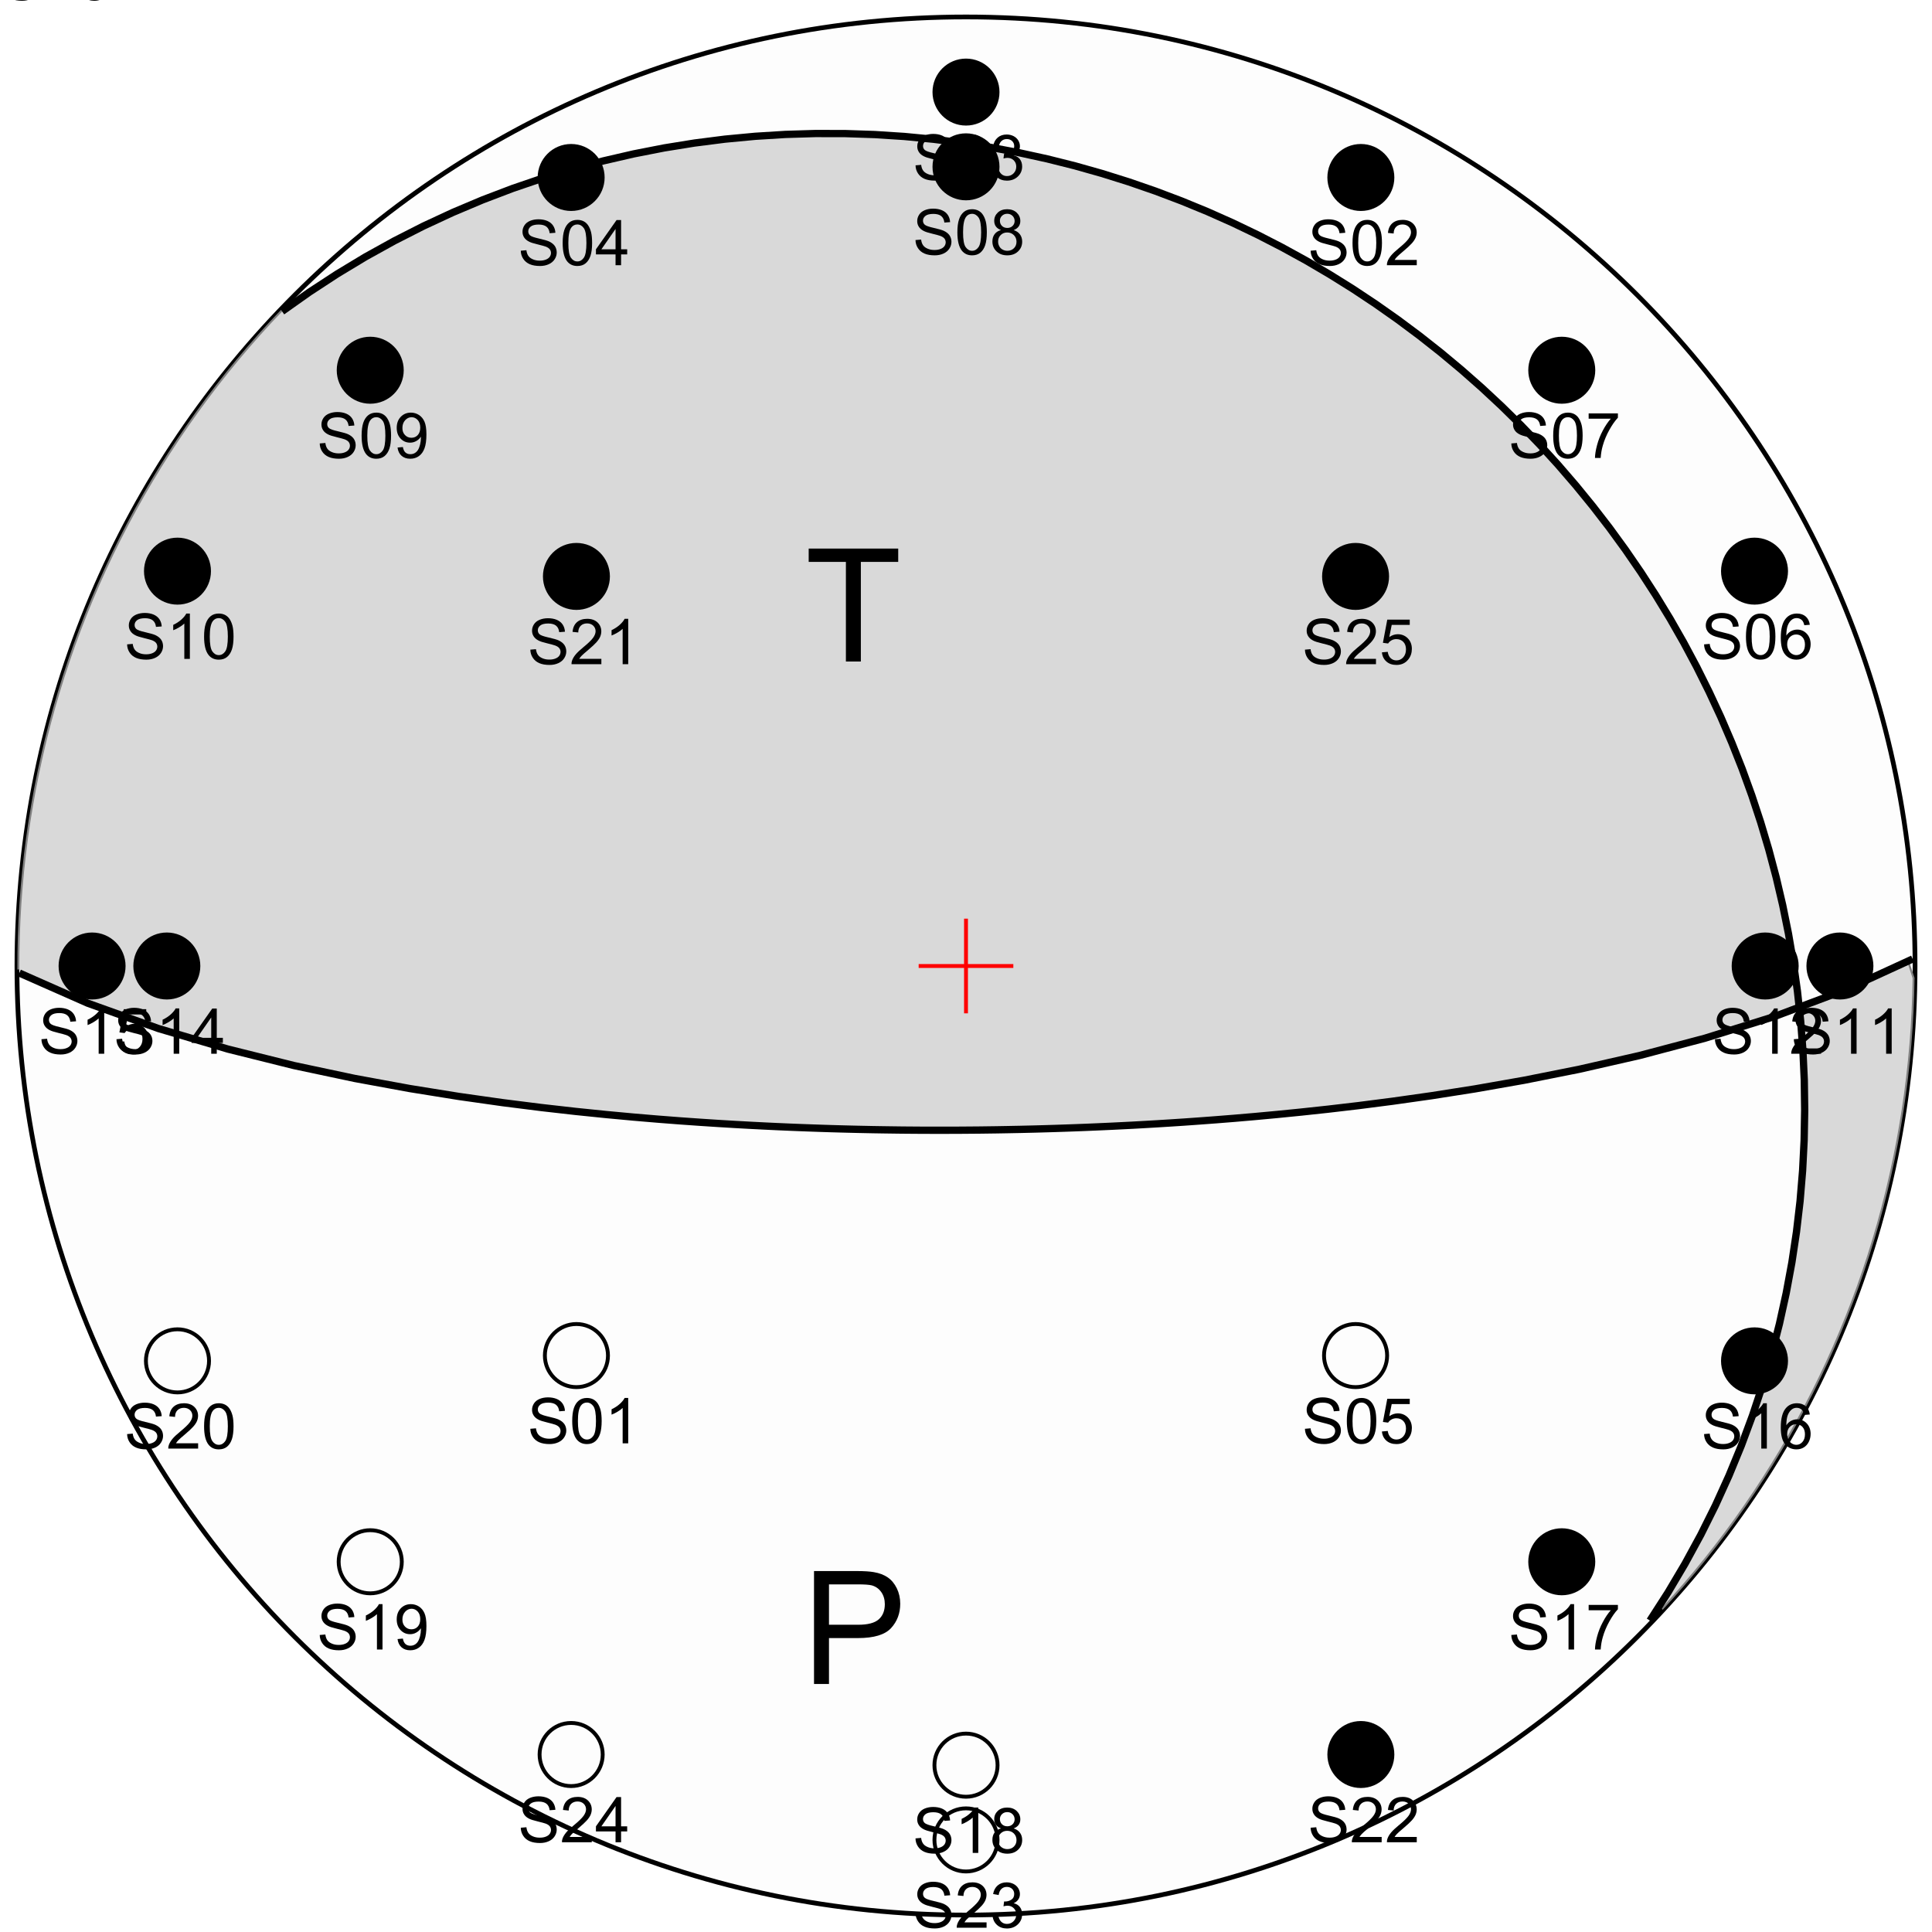 <?xml version="1.0" encoding="UTF-8"?>
<svg xmlns="http://www.w3.org/2000/svg" xmlns:xlink="http://www.w3.org/1999/xlink" width="500pt" height="500pt" viewBox="0 0 500 500" version="1.1">
<defs>
<g>
<symbol overflow="visible" id="glyph0-0">
<path style="stroke:none;" d="M 3.148 0 L 3.148 -29.23 L 14.176 -29.23 C 16.113 -29.227 17.598 -29.133 18.621 -28.949 C 20.059 -28.707 21.262 -28.25 22.23 -27.582 C 23.199 -26.91 23.98 -25.973 24.574 -24.762 C 25.164 -23.551 25.457 -22.223 25.461 -20.777 C 25.457 -18.289 24.668 -16.184 23.086 -14.465 C 21.504 -12.742 18.645 -11.883 14.516 -11.883 L 7.02 -11.883 L 7.02 0 Z M 7.02 -15.332 L 14.574 -15.332 C 17.07 -15.328 18.848 -15.793 19.898 -16.727 C 20.945 -17.656 21.469 -18.965 21.473 -20.656 C 21.469 -21.875 21.16 -22.922 20.543 -23.797 C 19.926 -24.664 19.113 -25.238 18.105 -25.52 C 17.449 -25.691 16.246 -25.781 14.496 -25.781 L 7.02 -25.781 Z M 7.02 -15.332 "/>
</symbol>
<symbol overflow="visible" id="glyph0-1">
<path style="stroke:none;" d="M 10.586 0 L 10.586 -25.781 L 0.957 -25.781 L 0.957 -29.23 L 24.125 -29.23 L 24.125 -25.781 L 14.457 -25.781 L 14.457 0 Z M 10.586 0 "/>
</symbol>
<symbol overflow="visible" id="glyph1-0">
<path style="stroke:none;" d="M 0.734 -3.758 L 2.191 -3.883 C 2.262 -3.297 2.422 -2.816 2.676 -2.445 C 2.926 -2.066 3.316 -1.766 3.852 -1.535 C 4.379 -1.301 4.98 -1.184 5.648 -1.188 C 6.234 -1.184 6.754 -1.27 7.207 -1.449 C 7.66 -1.621 7.996 -1.863 8.219 -2.172 C 8.438 -2.477 8.547 -2.812 8.551 -3.176 C 8.547 -3.539 8.441 -3.855 8.23 -4.133 C 8.016 -4.406 7.664 -4.637 7.18 -4.824 C 6.859 -4.941 6.164 -5.133 5.094 -5.395 C 4.016 -5.648 3.266 -5.891 2.84 -6.125 C 2.277 -6.414 1.859 -6.777 1.59 -7.211 C 1.312 -7.645 1.176 -8.129 1.18 -8.668 C 1.176 -9.254 1.344 -9.809 1.68 -10.324 C 2.012 -10.836 2.5 -11.223 3.148 -11.492 C 3.789 -11.754 4.508 -11.887 5.297 -11.891 C 6.16 -11.887 6.922 -11.75 7.586 -11.473 C 8.246 -11.191 8.754 -10.777 9.113 -10.238 C 9.465 -9.691 9.66 -9.078 9.691 -8.398 L 8.207 -8.285 C 8.125 -9.023 7.855 -9.582 7.395 -9.961 C 6.934 -10.336 6.254 -10.523 5.359 -10.527 C 4.422 -10.523 3.738 -10.352 3.312 -10.012 C 2.883 -9.668 2.672 -9.254 2.672 -8.773 C 2.672 -8.352 2.82 -8.008 3.125 -7.734 C 3.422 -7.461 4.199 -7.184 5.457 -6.902 C 6.711 -6.617 7.574 -6.367 8.047 -6.156 C 8.723 -5.84 9.227 -5.441 9.551 -4.965 C 9.875 -4.48 10.035 -3.926 10.039 -3.301 C 10.035 -2.676 9.859 -2.09 9.504 -1.543 C 9.148 -0.988 8.637 -0.562 7.969 -0.258 C 7.301 0.047 6.551 0.199 5.719 0.199 C 4.66 0.199 3.773 0.047 3.059 -0.262 C 2.34 -0.57 1.777 -1.035 1.375 -1.656 C 0.965 -2.273 0.75 -2.973 0.734 -3.758 Z M 0.734 -3.758 "/>
</symbol>
<symbol overflow="visible" id="glyph1-1">
<path style="stroke:none;" d="M 0.68 -5.766 C 0.68 -7.148 0.82 -8.258 1.105 -9.102 C 1.387 -9.941 1.809 -10.594 2.371 -11.051 C 2.93 -11.508 3.637 -11.734 4.488 -11.738 C 5.113 -11.734 5.664 -11.609 6.141 -11.359 C 6.613 -11.105 7.004 -10.742 7.312 -10.266 C 7.621 -9.789 7.863 -9.207 8.039 -8.527 C 8.211 -7.84 8.297 -6.922 8.301 -5.766 C 8.297 -4.391 8.156 -3.281 7.879 -2.441 C 7.594 -1.598 7.172 -0.945 6.613 -0.488 C 6.051 -0.027 5.344 0.199 4.488 0.199 C 3.363 0.199 2.477 -0.203 1.836 -1.012 C 1.062 -1.984 0.68 -3.57 0.68 -5.766 Z M 2.152 -5.766 C 2.148 -3.844 2.375 -2.566 2.824 -1.934 C 3.273 -1.297 3.828 -0.977 4.488 -0.98 C 5.148 -0.977 5.703 -1.297 6.152 -1.938 C 6.602 -2.574 6.824 -3.852 6.828 -5.766 C 6.824 -7.688 6.602 -8.965 6.152 -9.602 C 5.703 -10.23 5.141 -10.547 4.473 -10.551 C 3.809 -10.547 3.285 -10.27 2.895 -9.715 C 2.398 -9 2.148 -7.684 2.152 -5.766 Z M 2.152 -5.766 "/>
</symbol>
<symbol overflow="visible" id="glyph1-2">
<path style="stroke:none;" d="M 6.086 0 L 4.648 0 L 4.648 -9.148 C 4.301 -8.812 3.848 -8.484 3.289 -8.156 C 2.727 -7.828 2.223 -7.582 1.777 -7.418 L 1.777 -8.805 C 2.578 -9.18 3.281 -9.637 3.883 -10.176 C 4.48 -10.711 4.906 -11.23 5.16 -11.738 L 6.086 -11.738 Z M 6.086 0 "/>
</symbol>
<symbol overflow="visible" id="glyph1-3">
<path style="stroke:none;" d="M 8.223 -1.379 L 8.223 0 L 0.496 0 C 0.48 -0.344 0.535 -0.676 0.66 -0.996 C 0.855 -1.52 1.172 -2.035 1.605 -2.551 C 2.039 -3.059 2.664 -3.652 3.484 -4.324 C 4.754 -5.363 5.613 -6.188 6.059 -6.797 C 6.504 -7.406 6.727 -7.98 6.73 -8.527 C 6.727 -9.09 6.523 -9.57 6.121 -9.965 C 5.711 -10.352 5.18 -10.547 4.531 -10.551 C 3.836 -10.547 3.285 -10.34 2.871 -9.93 C 2.457 -9.512 2.246 -8.938 2.242 -8.207 L 0.766 -8.359 C 0.863 -9.457 1.242 -10.293 1.906 -10.871 C 2.562 -11.445 3.449 -11.734 4.562 -11.738 C 5.684 -11.734 6.57 -11.426 7.227 -10.805 C 7.875 -10.184 8.203 -9.41 8.207 -8.492 C 8.203 -8.023 8.105 -7.566 7.918 -7.113 C 7.723 -6.66 7.406 -6.184 6.965 -5.688 C 6.52 -5.184 5.781 -4.496 4.754 -3.629 C 3.887 -2.902 3.336 -2.414 3.094 -2.156 C 2.848 -1.898 2.645 -1.637 2.488 -1.379 Z M 8.223 -1.379 "/>
</symbol>
<symbol overflow="visible" id="glyph1-4">
<path style="stroke:none;" d="M 0.688 -3.086 L 2.121 -3.277 C 2.285 -2.461 2.562 -1.875 2.961 -1.52 C 3.355 -1.156 3.84 -0.977 4.41 -0.98 C 5.082 -0.977 5.652 -1.211 6.121 -1.68 C 6.586 -2.145 6.82 -2.727 6.82 -3.422 C 6.82 -4.078 6.602 -4.621 6.172 -5.051 C 5.738 -5.48 5.191 -5.695 4.531 -5.695 C 4.258 -5.695 3.922 -5.641 3.516 -5.535 L 3.676 -6.797 C 3.77 -6.781 3.848 -6.773 3.906 -6.777 C 4.516 -6.773 5.066 -6.934 5.559 -7.254 C 6.047 -7.574 6.293 -8.066 6.293 -8.734 C 6.293 -9.258 6.113 -9.691 5.758 -10.039 C 5.398 -10.383 4.938 -10.559 4.379 -10.559 C 3.816 -10.559 3.352 -10.383 2.98 -10.031 C 2.609 -9.68 2.371 -9.152 2.266 -8.453 L 0.828 -8.711 C 1 -9.668 1.398 -10.414 2.023 -10.945 C 2.641 -11.473 3.418 -11.734 4.348 -11.738 C 4.984 -11.734 5.57 -11.598 6.109 -11.328 C 6.645 -11.051 7.055 -10.68 7.34 -10.207 C 7.625 -9.734 7.77 -9.23 7.77 -8.699 C 7.77 -8.195 7.633 -7.734 7.359 -7.32 C 7.086 -6.902 6.684 -6.574 6.156 -6.332 C 6.848 -6.172 7.387 -5.84 7.77 -5.34 C 8.152 -4.832 8.344 -4.203 8.344 -3.453 C 8.344 -2.43 7.969 -1.566 7.227 -0.855 C 6.477 -0.148 5.535 0.203 4.402 0.207 C 3.371 0.203 2.52 -0.098 1.844 -0.707 C 1.164 -1.316 0.777 -2.109 0.688 -3.086 Z M 0.688 -3.086 "/>
</symbol>
<symbol overflow="visible" id="glyph1-5">
<path style="stroke:none;" d="M 5.281 0 L 5.281 -2.801 L 0.207 -2.801 L 0.207 -4.117 L 5.543 -11.691 L 6.715 -11.691 L 6.715 -4.117 L 8.293 -4.117 L 8.293 -2.801 L 6.715 -2.801 L 6.715 0 Z M 5.281 -4.117 L 5.281 -9.387 L 1.617 -4.117 Z M 5.281 -4.117 "/>
</symbol>
<symbol overflow="visible" id="glyph1-6">
<path style="stroke:none;" d="M 0.68 -3.062 L 2.184 -3.191 C 2.293 -2.453 2.551 -1.902 2.961 -1.535 C 3.367 -1.164 3.859 -0.977 4.434 -0.98 C 5.125 -0.977 5.711 -1.238 6.188 -1.762 C 6.664 -2.281 6.902 -2.973 6.906 -3.836 C 6.902 -4.652 6.672 -5.297 6.215 -5.773 C 5.754 -6.242 5.152 -6.48 4.41 -6.484 C 3.945 -6.48 3.527 -6.375 3.156 -6.168 C 2.785 -5.957 2.492 -5.684 2.281 -5.352 L 0.934 -5.527 L 2.066 -11.531 L 7.879 -11.531 L 7.879 -10.16 L 3.215 -10.16 L 2.586 -7.02 C 3.281 -7.504 4.02 -7.746 4.793 -7.75 C 5.812 -7.746 6.672 -7.391 7.375 -6.688 C 8.074 -5.977 8.426 -5.07 8.43 -3.965 C 8.426 -2.902 8.117 -1.988 7.504 -1.219 C 6.75 -0.273 5.727 0.199 4.434 0.199 C 3.367 0.199 2.5 -0.098 1.828 -0.691 C 1.156 -1.285 0.773 -2.074 0.68 -3.062 Z M 0.68 -3.062 "/>
</symbol>
<symbol overflow="visible" id="glyph1-7">
<path style="stroke:none;" d="M 8.125 -8.828 L 6.699 -8.719 C 6.566 -9.281 6.387 -9.688 6.156 -9.945 C 5.766 -10.352 5.289 -10.559 4.723 -10.559 C 4.262 -10.559 3.859 -10.43 3.516 -10.176 C 3.062 -9.844 2.707 -9.363 2.449 -8.734 C 2.188 -8.098 2.051 -7.195 2.043 -6.031 C 2.383 -6.555 2.805 -6.945 3.309 -7.203 C 3.805 -7.453 4.328 -7.582 4.883 -7.586 C 5.836 -7.582 6.652 -7.23 7.324 -6.527 C 7.996 -5.824 8.332 -4.914 8.336 -3.797 C 8.332 -3.062 8.172 -2.379 7.859 -1.75 C 7.539 -1.117 7.105 -0.633 6.555 -0.301 C 6 0.035 5.371 0.199 4.672 0.199 C 3.473 0.199 2.5 -0.238 1.746 -1.121 C 0.988 -1.996 0.609 -3.449 0.613 -5.473 C 0.609 -7.73 1.027 -9.371 1.867 -10.398 C 2.59 -11.289 3.57 -11.734 4.809 -11.738 C 5.727 -11.734 6.48 -11.477 7.07 -10.965 C 7.656 -10.445 8.008 -9.734 8.125 -8.828 Z M 2.266 -3.789 C 2.262 -3.293 2.367 -2.82 2.578 -2.367 C 2.789 -1.914 3.082 -1.57 3.461 -1.336 C 3.836 -1.098 4.23 -0.977 4.648 -0.98 C 5.25 -0.977 5.773 -1.223 6.211 -1.715 C 6.648 -2.203 6.867 -2.867 6.867 -3.707 C 6.867 -4.516 6.648 -5.152 6.219 -5.617 C 5.785 -6.082 5.246 -6.316 4.594 -6.316 C 3.945 -6.316 3.395 -6.082 2.941 -5.617 C 2.488 -5.152 2.262 -4.543 2.266 -3.789 Z M 2.266 -3.789 "/>
</symbol>
<symbol overflow="visible" id="glyph1-8">
<path style="stroke:none;" d="M 0.773 -10.16 L 0.773 -11.539 L 8.344 -11.539 L 8.344 -10.422 C 7.598 -9.629 6.859 -8.578 6.129 -7.266 C 5.395 -5.953 4.828 -4.602 4.434 -3.215 C 4.145 -2.234 3.961 -1.164 3.883 0 L 2.41 0 C 2.422 -0.918 2.602 -2.027 2.949 -3.332 C 3.293 -4.633 3.789 -5.891 4.438 -7.102 C 5.078 -8.312 5.766 -9.332 6.5 -10.16 Z M 0.773 -10.16 "/>
</symbol>
<symbol overflow="visible" id="glyph1-9">
<path style="stroke:none;" d="M 2.887 -6.34 C 2.289 -6.559 1.848 -6.867 1.562 -7.273 C 1.273 -7.672 1.129 -8.156 1.133 -8.727 C 1.129 -9.57 1.438 -10.285 2.051 -10.867 C 2.66 -11.445 3.473 -11.734 4.488 -11.738 C 5.508 -11.734 6.328 -11.438 6.953 -10.848 C 7.574 -10.254 7.887 -9.535 7.887 -8.684 C 7.887 -8.141 7.742 -7.668 7.461 -7.27 C 7.172 -6.867 6.742 -6.559 6.164 -6.34 C 6.883 -6.105 7.43 -5.727 7.805 -5.207 C 8.18 -4.684 8.367 -4.062 8.367 -3.34 C 8.367 -2.34 8.012 -1.5 7.305 -0.82 C 6.598 -0.141 5.668 0.199 4.516 0.199 C 3.359 0.199 2.43 -0.141 1.723 -0.824 C 1.012 -1.508 0.656 -2.359 0.66 -3.383 C 0.656 -4.141 0.848 -4.777 1.238 -5.293 C 1.621 -5.801 2.172 -6.152 2.887 -6.34 Z M 2.602 -8.773 C 2.602 -8.219 2.777 -7.77 3.133 -7.418 C 3.488 -7.066 3.953 -6.891 4.523 -6.891 C 5.074 -6.891 5.527 -7.062 5.883 -7.41 C 6.234 -7.758 6.41 -8.184 6.414 -8.691 C 6.41 -9.215 6.227 -9.66 5.867 -10.02 C 5.5 -10.379 5.047 -10.559 4.508 -10.559 C 3.953 -10.559 3.5 -10.383 3.141 -10.031 C 2.781 -9.68 2.602 -9.258 2.602 -8.773 Z M 2.137 -3.375 C 2.133 -2.961 2.23 -2.562 2.426 -2.184 C 2.621 -1.797 2.91 -1.5 3.293 -1.293 C 3.676 -1.082 4.086 -0.977 4.531 -0.98 C 5.211 -0.977 5.777 -1.199 6.227 -1.641 C 6.672 -2.082 6.895 -2.641 6.898 -3.324 C 6.895 -4.012 6.664 -4.586 6.207 -5.039 C 5.746 -5.492 5.172 -5.719 4.48 -5.719 C 3.805 -5.719 3.246 -5.492 2.801 -5.047 C 2.355 -4.598 2.133 -4.043 2.137 -3.375 Z M 2.137 -3.375 "/>
</symbol>
<symbol overflow="visible" id="glyph1-10">
<path style="stroke:none;" d="M 0.895 -2.703 L 2.273 -2.832 C 2.391 -2.18 2.613 -1.711 2.941 -1.418 C 3.27 -1.125 3.691 -0.977 4.211 -0.98 C 4.648 -0.977 5.035 -1.078 5.371 -1.281 C 5.703 -1.48 5.977 -1.75 6.188 -2.094 C 6.398 -2.43 6.574 -2.887 6.723 -3.461 C 6.863 -4.035 6.938 -4.621 6.938 -5.215 C 6.938 -5.277 6.934 -5.371 6.93 -5.504 C 6.641 -5.043 6.25 -4.672 5.754 -4.391 C 5.254 -4.102 4.715 -3.961 4.141 -3.965 C 3.168 -3.961 2.348 -4.312 1.684 -5.016 C 1.012 -5.719 0.68 -6.645 0.68 -7.793 C 0.68 -8.977 1.027 -9.93 1.727 -10.652 C 2.422 -11.375 3.297 -11.734 4.355 -11.738 C 5.113 -11.734 5.809 -11.531 6.441 -11.125 C 7.066 -10.715 7.547 -10.133 7.875 -9.375 C 8.203 -8.617 8.367 -7.52 8.367 -6.086 C 8.367 -4.59 8.203 -3.398 7.879 -2.516 C 7.555 -1.625 7.074 -0.953 6.434 -0.492 C 5.793 -0.031 5.039 0.199 4.18 0.199 C 3.262 0.199 2.516 -0.055 1.938 -0.562 C 1.355 -1.07 1.008 -1.781 0.895 -2.703 Z M 6.77 -7.863 C 6.766 -8.688 6.547 -9.34 6.109 -9.824 C 5.668 -10.305 5.141 -10.547 4.531 -10.551 C 3.891 -10.547 3.336 -10.285 2.863 -9.77 C 2.387 -9.246 2.148 -8.57 2.152 -7.742 C 2.148 -6.996 2.375 -6.395 2.824 -5.93 C 3.273 -5.461 3.828 -5.227 4.488 -5.23 C 5.152 -5.227 5.699 -5.461 6.129 -5.93 C 6.555 -6.395 6.766 -7.039 6.77 -7.863 Z M 6.77 -7.863 "/>
</symbol>
</g>
</defs>
<g id="surface5">
<rect x="0" y="0" width="500" height="500" style="fill:rgb(100%,100%,100%);fill-opacity:1;stroke:none;"/>
<path style="fill:none;stroke-width:2.45;stroke-linecap:butt;stroke-linejoin:miter;stroke:rgb(0%,0%,0%);stroke-opacity:1;stroke-miterlimit:10;" d="M 495 250 C 495 385.309 385.309 495 250 495 C 114.691 495 5 385.309 5 250 C 5 114.691 114.691 5 250 5 C 385.309 5 495 114.691 495 250 "/>
<path style=" stroke:none;fill-rule:nonzero;fill:rgb(99%,99%,99%);fill-opacity:1;" d="M 495 250 C 495 385.309 385.309 495 250 495 C 114.691 495 5 385.309 5 250 C 5 114.691 114.691 5 250 5 C 385.309 5 495 114.691 495 250 "/>
<path style="fill:none;stroke-width:1;stroke-linecap:butt;stroke-linejoin:miter;stroke:rgb(50%,50%,50%);stroke-opacity:1;stroke-miterlimit:10;" d="M 6.469 252.531 L 9.359 253.902 L 12.27 255.23 L 15.199 256.523 L 18.145 257.773 L 21.102 258.988 L 24.07 260.164 L 27.047 261.305 L 30.031 262.41 L 33.016 263.48 L 36.004 264.516 L 38.988 265.52 L 41.973 266.492 L 44.949 267.434 L 47.922 268.344 L 50.887 269.227 L 53.84 270.078 L 56.781 270.902 L 59.711 271.699 L 62.629 272.473 L 65.531 273.219 L 68.418 273.941 L 71.289 274.637 L 74.141 275.312 L 76.977 275.965 L 79.797 276.594 L 82.594 277.203 L 85.371 277.793 L 88.133 278.363 L 90.871 278.914 L 93.59 279.449 L 96.289 279.965 L 98.969 280.461 L 101.625 280.941 L 104.262 281.406 L 106.883 281.859 L 109.48 282.293 L 112.059 282.715 L 114.617 283.121 L 117.152 283.516 L 119.672 283.895 L 122.176 284.262 L 124.656 284.617 L 127.121 284.961 L 129.566 285.293 L 131.996 285.617 L 134.406 285.926 L 136.801 286.227 L 139.184 286.52 L 141.547 286.801 L 143.895 287.07 L 146.227 287.336 L 148.547 287.59 L 150.852 287.836 L 153.145 288.07 L 155.426 288.301 L 157.691 288.523 L 159.949 288.734 L 162.195 288.941 L 164.43 289.141 L 166.652 289.332 L 168.867 289.52 L 171.074 289.699 L 173.273 289.871 L 175.461 290.035 L 177.645 290.195 L 179.82 290.348 L 181.988 290.496 L 184.152 290.637 L 186.312 290.773 L 188.465 290.906 L 190.617 291.031 L 192.762 291.148 L 194.906 291.262 L 197.047 291.371 L 199.188 291.477 L 201.328 291.574 L 203.465 291.668 L 205.602 291.758 L 207.738 291.84 L 209.879 291.918 L 212.02 291.992 L 214.16 292.062 L 216.309 292.125 L 218.457 292.184 L 220.609 292.238 L 222.766 292.285 L 224.93 292.332 L 227.094 292.371 L 229.27 292.406 L 231.449 292.434 L 233.637 292.461 L 235.832 292.48 L 238.039 292.492 L 240.254 292.504 L 242.477 292.508 L 244.711 292.508 L 246.953 292.5 L 249.211 292.488 L 251.477 292.473 L 253.758 292.449 L 256.055 292.422 L 258.363 292.387 L 260.688 292.348 L 263.023 292.305 L 265.379 292.25 L 267.75 292.191 L 270.141 292.129 L 272.547 292.059 L 274.973 291.98 L 277.414 291.895 L 279.879 291.801 L 282.363 291.703 L 284.867 291.594 L 287.395 291.48 L 289.941 291.359 L 292.516 291.227 L 295.109 291.086 L 297.727 290.938 L 300.371 290.781 L 303.039 290.613 L 305.734 290.438 L 308.457 290.25 L 311.203 290.055 L 313.977 289.848 L 316.777 289.629 L 319.609 289.398 L 322.465 289.156 L 325.352 288.902 L 328.27 288.637 L 331.215 288.359 L 334.188 288.066 L 337.191 287.758 L 340.227 287.438 L 343.289 287.102 L 346.383 286.75 L 349.504 286.383 L 352.656 285.996 L 355.836 285.598 L 359.047 285.18 L 362.285 284.742 L 365.551 284.285 L 368.844 283.812 L 372.164 283.32 L 375.508 282.805 L 378.875 282.27 L 382.266 281.715 L 385.68 281.137 L 389.113 280.539 L 392.57 279.914 L 396.039 279.27 L 399.527 278.598 L 403.027 277.902 L 406.539 277.184 L 410.062 276.438 L 413.594 275.664 L 417.129 274.867 L 420.668 274.043 L 424.207 273.191 L 427.742 272.316 L 431.273 271.41 L 434.797 270.477 L 438.309 269.512 L 441.809 268.523 L 445.289 267.508 L 448.754 266.461 L 452.191 265.387 L 455.605 264.281 L 458.992 263.152 L 462.348 261.992 L 465.668 260.805 L 465.043 255.484 L 464.301 250.191 L 463.449 244.93 L 462.488 239.703 L 461.418 234.516 L 460.242 229.375 L 458.965 224.285 L 457.59 219.25 L 456.117 214.273 L 454.551 209.355 L 452.895 204.508 L 451.156 199.727 L 449.332 195.016 L 447.434 190.383 L 445.457 185.824 L 443.41 181.344 L 441.297 176.949 L 439.125 172.633 L 436.891 168.402 L 434.602 164.258 L 432.258 160.199 L 429.871 156.227 L 427.438 152.34 L 424.961 148.543 L 422.449 144.828 L 419.902 141.203 L 417.324 137.664 L 414.719 134.211 L 412.086 130.844 L 409.43 127.562 L 406.754 124.359 L 404.062 121.242 L 401.352 118.207 L 398.629 115.25 L 395.895 112.371 L 393.152 109.57 L 390.398 106.844 L 387.641 104.191 L 384.879 101.617 L 382.113 99.109 L 379.344 96.672 L 376.574 94.305 L 373.805 92.004 L 371.035 89.766 L 368.27 87.594 L 365.504 85.484 L 362.746 83.438 L 359.988 81.445 L 357.238 79.516 L 354.488 77.641 L 351.746 75.82 L 349.012 74.055 L 346.281 72.34 L 343.559 70.68 L 340.84 69.066 L 338.129 67.5 L 335.426 65.984 L 332.727 64.516 L 330.035 63.09 L 327.348 61.707 L 324.672 60.371 L 321.996 59.074 L 319.332 57.816 L 316.668 56.602 L 314.016 55.426 L 311.363 54.289 L 308.719 53.191 L 306.078 52.129 L 303.445 51.102 L 300.812 50.109 L 298.184 49.152 L 295.559 48.227 L 292.938 47.34 L 290.32 46.48 L 287.703 45.656 L 285.09 44.863 L 282.477 44.102 L 279.863 43.371 L 277.254 42.672 L 274.641 42 L 272.031 41.359 L 269.418 40.75 L 266.801 40.168 L 264.188 39.613 L 261.566 39.09 L 258.945 38.594 L 256.32 38.125 L 253.691 37.688 L 251.055 37.277 L 248.418 36.895 L 245.773 36.539 L 243.121 36.215 L 240.465 35.918 L 237.801 35.648 L 235.129 35.406 L 232.445 35.195 L 229.758 35.012 L 227.055 34.859 L 224.348 34.734 L 221.625 34.637 L 218.895 34.574 L 216.148 34.539 L 213.395 34.535 L 210.625 34.562 L 207.84 34.621 L 205.043 34.711 L 202.23 34.836 L 199.402 34.996 L 196.562 35.188 L 193.699 35.414 L 190.824 35.68 L 187.93 35.977 L 185.016 36.316 L 182.082 36.691 L 179.133 37.105 L 176.16 37.562 L 173.172 38.059 L 170.16 38.598 L 167.125 39.184 L 164.07 39.812 L 160.992 40.488 L 157.895 41.211 L 154.773 41.984 L 151.629 42.809 L 148.461 43.684 L 145.266 44.613 L 142.051 45.602 L 138.812 46.645 L 135.547 47.75 L 132.262 48.918 L 128.949 50.148 L 125.613 51.445 L 122.254 52.809 L 118.875 54.242 L 115.469 55.75 L 112.043 57.336 L 108.594 58.996 L 105.125 60.738 L 101.633 62.562 L 98.125 64.473 L 94.598 66.473 L 91.055 68.562 L 87.5 70.746 L 83.926 73.027 L 80.344 75.41 L 76.754 77.895 L 73.152 80.484 L 70.199 83.578 L 67.32 86.742 L 64.5 89.953 L 61.734 93.215 L 59.027 96.523 L 56.379 99.883 L 53.789 103.281 L 51.258 106.73 L 48.789 110.219 L 46.379 113.754 L 44.031 117.328 L 41.746 120.941 L 39.527 124.598 L 37.371 128.289 L 35.277 132.02 L 33.254 135.785 L 31.293 139.582 L 29.398 143.418 L 27.57 147.285 L 25.812 151.18 L 24.121 155.109 L 22.5 159.066 L 20.949 163.051 L 19.465 167.062 L 18.055 171.098 L 16.711 175.156 L 15.441 179.238 L 14.242 183.344 L 13.113 187.469 L 12.059 191.613 L 11.078 195.773 L 10.168 199.953 L 9.328 204.145 L 8.566 208.352 L 7.875 212.574 L 7.258 216.805 L 6.719 221.047 L 6.25 225.297 L 5.855 229.555 L 5.535 233.816 L 5.289 238.086 L 5.121 242.359 L 5.023 246.633 L 5 250.91 "/>
<path style=" stroke:none;fill-rule:nonzero;fill:rgb(85%,85%,85%);fill-opacity:1;" d="M 6.469 252.531 L 9.359 253.902 L 12.27 255.23 L 15.199 256.523 L 18.145 257.773 L 21.102 258.988 L 24.07 260.164 L 27.047 261.305 L 30.031 262.41 L 33.016 263.48 L 36.004 264.516 L 38.988 265.52 L 41.973 266.492 L 44.949 267.434 L 47.922 268.344 L 50.887 269.227 L 53.84 270.078 L 56.781 270.902 L 59.711 271.699 L 62.629 272.473 L 65.531 273.219 L 68.418 273.941 L 71.289 274.637 L 74.141 275.312 L 76.977 275.965 L 79.797 276.594 L 82.594 277.203 L 85.371 277.793 L 88.133 278.363 L 90.871 278.914 L 93.59 279.449 L 96.289 279.965 L 98.969 280.461 L 101.625 280.941 L 104.262 281.406 L 106.883 281.859 L 109.48 282.293 L 112.059 282.715 L 114.617 283.121 L 117.152 283.516 L 119.672 283.895 L 122.176 284.262 L 124.656 284.617 L 127.121 284.961 L 129.566 285.293 L 131.996 285.617 L 134.406 285.926 L 136.801 286.227 L 139.184 286.52 L 141.547 286.801 L 143.895 287.07 L 146.227 287.336 L 148.547 287.59 L 150.852 287.836 L 153.145 288.07 L 155.426 288.301 L 157.691 288.523 L 159.949 288.734 L 162.195 288.941 L 164.43 289.141 L 166.652 289.332 L 168.867 289.52 L 171.074 289.699 L 173.273 289.871 L 175.461 290.035 L 177.645 290.195 L 179.82 290.348 L 181.988 290.496 L 184.152 290.637 L 186.312 290.773 L 188.465 290.906 L 190.617 291.031 L 192.762 291.148 L 194.906 291.262 L 197.047 291.371 L 199.188 291.477 L 201.328 291.574 L 203.465 291.668 L 205.602 291.758 L 207.738 291.84 L 209.879 291.918 L 212.02 291.992 L 214.16 292.062 L 216.309 292.125 L 218.457 292.184 L 220.609 292.238 L 222.766 292.285 L 224.93 292.332 L 227.094 292.371 L 229.27 292.406 L 231.449 292.434 L 233.637 292.461 L 235.832 292.48 L 238.039 292.492 L 240.254 292.504 L 242.477 292.508 L 244.711 292.508 L 246.953 292.5 L 249.211 292.488 L 251.477 292.473 L 253.758 292.449 L 256.055 292.422 L 258.363 292.387 L 260.688 292.348 L 263.023 292.305 L 265.379 292.25 L 267.75 292.191 L 270.141 292.129 L 272.547 292.059 L 274.973 291.98 L 277.414 291.895 L 279.879 291.801 L 282.363 291.703 L 284.867 291.594 L 287.395 291.48 L 289.941 291.359 L 292.516 291.227 L 295.109 291.086 L 297.727 290.938 L 300.371 290.781 L 303.039 290.613 L 305.734 290.438 L 308.457 290.25 L 311.203 290.055 L 313.977 289.848 L 316.777 289.629 L 319.609 289.398 L 322.465 289.156 L 325.352 288.902 L 328.27 288.637 L 331.215 288.359 L 334.188 288.066 L 337.191 287.758 L 340.227 287.438 L 343.289 287.102 L 346.383 286.75 L 349.504 286.383 L 352.656 285.996 L 355.836 285.598 L 359.047 285.18 L 362.285 284.742 L 365.551 284.285 L 368.844 283.812 L 372.164 283.32 L 375.508 282.805 L 378.875 282.27 L 382.266 281.715 L 385.68 281.137 L 389.113 280.539 L 392.57 279.914 L 396.039 279.27 L 399.527 278.598 L 403.027 277.902 L 406.539 277.184 L 410.062 276.438 L 413.594 275.664 L 417.129 274.867 L 420.668 274.043 L 424.207 273.191 L 427.742 272.316 L 431.273 271.41 L 434.797 270.477 L 438.309 269.512 L 441.809 268.523 L 445.289 267.508 L 448.754 266.461 L 452.191 265.387 L 455.605 264.281 L 458.992 263.152 L 462.348 261.992 L 465.668 260.805 L 465.043 255.484 L 464.301 250.191 L 463.449 244.93 L 462.488 239.703 L 461.418 234.516 L 460.242 229.375 L 458.965 224.285 L 457.59 219.25 L 456.117 214.273 L 454.551 209.355 L 452.895 204.508 L 451.156 199.727 L 449.332 195.016 L 447.434 190.383 L 445.457 185.824 L 443.41 181.344 L 441.297 176.949 L 439.125 172.633 L 436.891 168.402 L 434.602 164.258 L 432.258 160.199 L 429.871 156.227 L 427.438 152.34 L 424.961 148.543 L 422.449 144.828 L 419.902 141.203 L 417.324 137.664 L 414.719 134.211 L 412.086 130.844 L 409.43 127.562 L 406.754 124.359 L 404.062 121.242 L 401.352 118.207 L 398.629 115.25 L 395.895 112.371 L 393.152 109.57 L 390.398 106.844 L 387.641 104.191 L 384.879 101.617 L 382.113 99.109 L 379.344 96.672 L 376.574 94.305 L 373.805 92.004 L 371.035 89.766 L 368.27 87.594 L 365.504 85.484 L 362.746 83.438 L 359.988 81.445 L 357.238 79.516 L 354.488 77.641 L 351.746 75.82 L 349.012 74.055 L 346.281 72.34 L 343.559 70.68 L 340.84 69.066 L 338.129 67.5 L 335.426 65.984 L 332.727 64.516 L 330.035 63.09 L 327.348 61.707 L 324.672 60.371 L 321.996 59.074 L 319.332 57.816 L 316.668 56.602 L 314.016 55.426 L 311.363 54.289 L 308.719 53.191 L 306.078 52.129 L 303.445 51.102 L 300.812 50.109 L 298.184 49.152 L 295.559 48.227 L 292.938 47.34 L 290.32 46.48 L 287.703 45.656 L 285.09 44.863 L 282.477 44.102 L 279.863 43.371 L 277.254 42.672 L 274.641 42 L 272.031 41.359 L 269.418 40.75 L 266.801 40.168 L 264.188 39.613 L 261.566 39.09 L 258.945 38.594 L 256.32 38.125 L 253.691 37.688 L 251.055 37.277 L 248.418 36.895 L 245.773 36.539 L 243.121 36.215 L 240.465 35.918 L 237.801 35.648 L 235.129 35.406 L 232.445 35.195 L 229.758 35.012 L 227.055 34.859 L 224.348 34.734 L 221.625 34.637 L 218.895 34.574 L 216.148 34.539 L 213.395 34.535 L 210.625 34.562 L 207.84 34.621 L 205.043 34.711 L 202.23 34.836 L 199.402 34.996 L 196.562 35.188 L 193.699 35.414 L 190.824 35.68 L 187.93 35.977 L 185.016 36.316 L 182.082 36.691 L 179.133 37.105 L 176.16 37.562 L 173.172 38.059 L 170.16 38.598 L 167.125 39.184 L 164.07 39.812 L 160.992 40.488 L 157.895 41.211 L 154.773 41.984 L 151.629 42.809 L 148.461 43.684 L 145.266 44.613 L 142.051 45.602 L 138.812 46.645 L 135.547 47.75 L 132.262 48.918 L 128.949 50.148 L 125.613 51.445 L 122.254 52.809 L 118.875 54.242 L 115.469 55.75 L 112.043 57.336 L 108.594 58.996 L 105.125 60.738 L 101.633 62.562 L 98.125 64.473 L 94.598 66.473 L 91.055 68.562 L 87.5 70.746 L 83.926 73.027 L 80.344 75.41 L 76.754 77.895 L 73.152 80.484 L 70.199 83.578 L 67.32 86.742 L 64.5 89.953 L 61.734 93.215 L 59.027 96.523 L 56.379 99.883 L 53.789 103.281 L 51.258 106.73 L 48.789 110.219 L 46.379 113.754 L 44.031 117.328 L 41.746 120.941 L 39.527 124.598 L 37.371 128.289 L 35.277 132.02 L 33.254 135.785 L 31.293 139.582 L 29.398 143.418 L 27.57 147.285 L 25.812 151.18 L 24.121 155.109 L 22.5 159.066 L 20.949 163.051 L 19.465 167.062 L 18.055 171.098 L 16.711 175.156 L 15.441 179.238 L 14.242 183.344 L 13.113 187.469 L 12.059 191.613 L 11.078 195.773 L 10.168 199.953 L 9.328 204.145 L 8.566 208.352 L 7.875 212.574 L 7.258 216.805 L 6.719 221.047 L 6.25 225.297 L 5.855 229.555 L 5.535 233.816 L 5.289 238.086 L 5.121 242.359 L 5.023 246.633 L 5 250.91 "/>
<path style="fill:none;stroke-width:1;stroke-linecap:butt;stroke-linejoin:miter;stroke:rgb(50%,50%,50%);stroke-opacity:1;stroke-miterlimit:10;" d="M 429.359 415.805 L 431.773 411.969 L 434.137 408.055 L 436.445 404.055 L 438.695 399.977 L 440.883 395.812 L 443.004 391.57 L 445.055 387.25 L 447.039 382.852 L 448.945 378.375 L 450.773 373.82 L 452.52 369.195 L 454.184 364.496 L 455.758 359.73 L 457.242 354.898 L 458.633 350 L 459.926 345.039 L 461.117 340.023 L 462.207 334.953 L 463.195 329.832 L 464.07 324.668 L 464.84 319.457 L 465.496 314.211 L 466.039 308.934 L 466.469 303.629 L 466.781 298.297 L 466.973 292.953 L 467.051 287.594 L 467.012 282.227 L 466.852 276.859 L 466.574 271.496 L 466.18 266.145 L 465.668 260.805 L 468.953 259.59 L 472.195 258.344 L 475.398 257.074 L 478.555 255.777 L 481.664 254.453 L 484.723 253.102 L 487.734 251.723 L 490.688 250.32 L 493.59 248.891 L 494.98 253.16 L 494.887 257.438 L 494.719 261.711 L 494.477 265.977 L 494.164 270.242 L 493.773 274.5 L 493.309 278.75 L 492.77 282.992 L 492.156 287.227 L 491.469 291.445 L 490.707 295.652 L 489.875 299.848 L 488.969 304.027 L 487.988 308.188 L 486.938 312.332 L 485.812 316.461 L 484.617 320.562 L 483.352 324.648 L 482.012 328.711 L 480.605 332.746 L 479.125 336.758 L 477.574 340.746 L 475.957 344.703 L 474.27 348.633 L 472.516 352.531 L 470.691 356.398 L 468.801 360.234 L 466.844 364.035 L 464.82 367.801 L 462.73 371.535 L 460.578 375.227 L 458.359 378.883 L 456.078 382.5 L 453.734 386.078 L 451.328 389.613 L 448.863 393.105 L 446.336 396.555 L 443.746 399.957 L 441.102 403.316 L 438.395 406.629 L 435.633 409.891 L 432.812 413.105 L 429.941 416.273 "/>
<path style=" stroke:none;fill-rule:nonzero;fill:rgb(85%,85%,85%);fill-opacity:1;" d="M 429.359 415.805 L 431.773 411.969 L 434.137 408.055 L 436.445 404.055 L 438.695 399.977 L 440.883 395.812 L 443.004 391.57 L 445.055 387.25 L 447.039 382.852 L 448.945 378.375 L 450.773 373.82 L 452.52 369.195 L 454.184 364.496 L 455.758 359.73 L 457.242 354.898 L 458.633 350 L 459.926 345.039 L 461.117 340.023 L 462.207 334.953 L 463.195 329.832 L 464.07 324.668 L 464.84 319.457 L 465.496 314.211 L 466.039 308.934 L 466.469 303.629 L 466.781 298.297 L 466.973 292.953 L 467.051 287.594 L 467.012 282.227 L 466.852 276.859 L 466.574 271.496 L 466.18 266.145 L 465.668 260.805 L 468.953 259.59 L 472.195 258.344 L 475.398 257.074 L 478.555 255.777 L 481.664 254.453 L 484.723 253.102 L 487.734 251.723 L 490.688 250.32 L 493.59 248.891 L 494.98 253.16 L 494.887 257.438 L 494.719 261.711 L 494.477 265.977 L 494.164 270.242 L 493.773 274.5 L 493.309 278.75 L 492.77 282.992 L 492.156 287.227 L 491.469 291.445 L 490.707 295.652 L 489.875 299.848 L 488.969 304.027 L 487.988 308.188 L 486.938 312.332 L 485.812 316.461 L 484.617 320.562 L 483.352 324.648 L 482.012 328.711 L 480.605 332.746 L 479.125 336.758 L 477.574 340.746 L 475.957 344.703 L 474.27 348.633 L 472.516 352.531 L 470.691 356.398 L 468.801 360.234 L 466.844 364.035 L 464.82 367.801 L 462.73 371.535 L 460.578 375.227 L 458.359 378.883 L 456.078 382.5 L 453.734 386.078 L 451.328 389.613 L 448.863 393.105 L 446.336 396.555 L 443.746 399.957 L 441.102 403.316 L 438.395 406.629 L 435.633 409.891 L 432.812 413.105 L 429.941 416.273 "/>
<path style="fill:none;stroke-width:1;stroke-linecap:butt;stroke-linejoin:miter;stroke:rgb(100%,0%,0%);stroke-opacity:1;stroke-miterlimit:10;" d="M 250 237.75 L 250 262.25 M 237.75 250 L 262.25 250 "/>
<path style="fill:none;stroke-width:1.885;stroke-linecap:butt;stroke-linejoin:miter;stroke:rgb(0%,0%,0%);stroke-opacity:1;stroke-miterlimit:10;" d="M 73.008 80.594 L 80.074 75.594 L 87.277 70.887 L 94.602 66.469 L 102.039 62.348 L 109.574 58.516 L 117.191 54.98 L 124.883 51.734 L 132.633 48.781 L 140.43 46.117 L 148.262 43.738 L 156.121 41.645 L 163.996 39.828 L 171.875 38.285 L 179.75 37.016 L 187.609 36.012 L 195.445 35.273 L 203.254 34.789 L 211.023 34.555 L 218.746 34.57 L 226.418 34.824 L 234.027 35.316 L 241.574 36.039 L 249.051 36.984 L 256.453 38.148 L 263.777 39.531 L 271.016 41.117 L 278.164 42.91 L 285.223 44.902 L 292.188 47.09 L 299.055 49.465 L 305.816 52.023 L 312.477 54.762 L 319.031 57.68 L 325.477 60.77 L 331.812 64.027 L 338.035 67.445 L 344.141 71.031 L 350.133 74.77 L 356.004 78.668 L 361.754 82.715 L 367.387 86.914 L 372.891 91.258 L 378.27 95.746 L 383.52 100.375 L 388.645 105.148 L 393.633 110.055 L 398.488 115.098 L 403.211 120.277 L 407.789 125.586 L 412.23 131.027 L 416.527 136.594 L 420.676 142.293 L 424.676 148.113 L 428.523 154.059 L 432.215 160.121 L 435.746 166.309 L 439.113 172.613 L 442.312 179.035 L 445.344 185.566 L 448.195 192.215 L 450.871 198.969 L 453.359 205.828 L 455.656 212.793 L 457.762 219.859 L 459.664 227.02 L 461.363 234.273 L 462.852 241.617 L 464.125 249.047 L 465.176 256.555 L 466 264.141 L 466.59 271.793 L 466.945 279.508 L 467.051 287.277 L 466.91 295.098 L 466.512 302.961 L 465.855 310.859 L 464.93 318.781 L 463.738 326.719 L 462.266 334.664 L 460.516 342.609 L 458.484 350.539 L 456.164 358.445 L 453.551 366.316 L 450.648 374.141 L 447.449 381.906 L 443.953 389.602 L 440.16 397.211 L 436.066 404.723 L 431.68 412.125 L 426.992 419.406 "/>
<path style="fill:none;stroke-width:1.885;stroke-linecap:butt;stroke-linejoin:miter;stroke:rgb(0%,0%,0%);stroke-opacity:1;stroke-miterlimit:10;" d="M 494.992 248.18 L 477.414 256.25 L 459.23 263.07 L 441.297 268.672 L 424.281 273.176 L 408.59 276.75 L 394.406 279.574 L 381.723 281.805 L 370.457 283.574 L 360.469 284.988 L 351.602 286.129 L 343.707 287.055 L 336.656 287.812 L 330.328 288.441 L 324.621 288.969 L 319.449 289.414 L 314.738 289.789 L 310.43 290.109 L 306.469 290.391 L 302.809 290.629 L 299.41 290.84 L 296.246 291.023 L 293.289 291.188 L 290.508 291.328 L 287.891 291.457 L 285.41 291.57 L 283.059 291.672 L 280.82 291.766 L 278.68 291.848 L 276.629 291.922 L 274.66 291.988 L 272.762 292.051 L 270.926 292.105 L 269.145 292.156 L 267.418 292.203 L 265.73 292.242 L 264.086 292.281 L 262.473 292.312 L 260.891 292.344 L 259.336 292.371 L 257.801 292.398 L 256.281 292.418 L 254.781 292.438 L 253.285 292.457 L 248.832 292.492 L 247.344 292.5 L 245.852 292.504 L 244.348 292.508 L 241.293 292.508 L 239.738 292.5 L 238.156 292.496 L 236.543 292.484 L 234.898 292.473 L 233.211 292.457 L 231.484 292.434 L 229.703 292.41 L 227.867 292.383 L 225.965 292.352 L 223.996 292.312 L 221.945 292.27 L 219.805 292.219 L 217.562 292.16 L 215.211 292.094 L 212.73 292.016 L 210.109 291.926 L 207.328 291.824 L 204.367 291.707 L 201.199 291.57 L 197.801 291.41 L 194.137 291.223 L 190.172 291.004 L 185.859 290.746 L 181.145 290.438 L 175.965 290.074 L 170.254 289.633 L 163.914 289.098 L 156.852 288.441 L 148.949 287.633 L 140.062 286.625 L 130.055 285.359 L 118.762 283.758 L 106.051 281.715 L 91.824 279.102 L 76.082 275.762 L 59.004 271.508 L 40.988 266.176 L 22.703 259.629 L 5.008 251.82 "/>
<g style="fill:rgb(0%,0%,0%);fill-opacity:1;">
  <use xlink:href="#glyph0-0" x="207.52" y="435.816"/>
</g>
<path style="fill:none;stroke-width:1.885;stroke-linecap:butt;stroke-linejoin:miter;stroke:rgb(0%,0%,0%);stroke-opacity:1;stroke-miterlimit:10;" d="M 234.754 435.816 "/>
<g style="fill:rgb(0%,0%,0%);fill-opacity:1;">
  <use xlink:href="#glyph0-1" x="208.332" y="171.199"/>
</g>
<path style="fill:none;stroke-width:1.885;stroke-linecap:butt;stroke-linejoin:miter;stroke:rgb(0%,0%,0%);stroke-opacity:1;stroke-miterlimit:10;" d="M 233.273 171.199 "/>
<path style="fill:none;stroke-width:1;stroke-linecap:butt;stroke-linejoin:miter;stroke:rgb(0%,0%,0%);stroke-opacity:1;stroke-miterlimit:10;" d="M 157.344 350.82 C 157.344 355.332 153.688 358.988 149.18 358.988 C 144.668 358.988 141.012 355.332 141.012 350.82 C 141.012 346.312 144.668 342.656 149.18 342.656 C 153.688 342.656 157.344 346.312 157.344 350.82 "/>
<g style="fill:rgb(0%,0%,0%);fill-opacity:1;">
  <use xlink:href="#glyph1-0" x="136.516" y="373.527"/>
  <use xlink:href="#glyph1-1" x="147.41" y="373.527"/>
  <use xlink:href="#glyph1-2" x="156.494" y="373.527"/>
</g>
<path style="fill:none;stroke-width:1;stroke-linecap:butt;stroke-linejoin:miter;stroke:rgb(0%,0%,0%);stroke-opacity:1;stroke-miterlimit:10;" d="M 165.578 373.527 "/>
<path style="fill-rule:nonzero;fill:rgb(0%,0%,0%);fill-opacity:1;stroke-width:1;stroke-linecap:butt;stroke-linejoin:miter;stroke:rgb(0%,0%,0%);stroke-opacity:1;stroke-miterlimit:10;" d="M 360.355 45.934 C 360.355 50.441 356.699 54.098 352.191 54.098 C 347.68 54.098 344.023 50.441 344.023 45.934 C 344.023 41.422 347.68 37.766 352.191 37.766 C 356.699 37.766 360.355 41.422 360.355 45.934 "/>
<g style="fill:rgb(0%,0%,0%);fill-opacity:1;">
  <use xlink:href="#glyph1-0" x="338.457" y="68.641"/>
  <use xlink:href="#glyph1-1" x="349.351" y="68.641"/>
  <use xlink:href="#glyph1-3" x="358.435" y="68.641"/>
</g>
<path style="fill:none;stroke-width:1;stroke-linecap:butt;stroke-linejoin:miter;stroke:rgb(0%,0%,0%);stroke-opacity:1;stroke-miterlimit:10;" d="M 367.52 68.641 "/>
<path style="fill-rule:nonzero;fill:rgb(0%,0%,0%);fill-opacity:1;stroke-width:1;stroke-linecap:butt;stroke-linejoin:miter;stroke:rgb(0%,0%,0%);stroke-opacity:1;stroke-miterlimit:10;" d="M 258.168 23.832 C 258.168 28.34 254.512 31.996 250 31.996 C 245.488 31.996 241.832 28.34 241.832 23.832 C 241.832 19.32 245.488 15.664 250 15.664 C 254.512 15.664 258.168 19.32 258.168 23.832 "/>
<g style="fill:rgb(0%,0%,0%);fill-opacity:1;">
  <use xlink:href="#glyph1-0" x="236.207" y="46.547"/>
  <use xlink:href="#glyph1-1" x="247.101" y="46.547"/>
  <use xlink:href="#glyph1-4" x="256.185" y="46.547"/>
</g>
<path style="fill:none;stroke-width:1;stroke-linecap:butt;stroke-linejoin:miter;stroke:rgb(0%,0%,0%);stroke-opacity:1;stroke-miterlimit:10;" d="M 265.27 46.547 "/>
<path style="fill-rule:nonzero;fill:rgb(0%,0%,0%);fill-opacity:1;stroke-width:1;stroke-linecap:butt;stroke-linejoin:miter;stroke:rgb(0%,0%,0%);stroke-opacity:1;stroke-miterlimit:10;" d="M 155.977 45.934 C 155.977 50.441 152.32 54.098 147.809 54.098 C 143.301 54.098 139.645 50.441 139.645 45.934 C 139.645 41.422 143.301 37.766 147.809 37.766 C 152.32 37.766 155.977 41.422 155.977 45.934 "/>
<g style="fill:rgb(0%,0%,0%);fill-opacity:1;">
  <use xlink:href="#glyph1-0" x="134.043" y="68.641"/>
  <use xlink:href="#glyph1-1" x="144.937" y="68.641"/>
  <use xlink:href="#glyph1-5" x="154.021" y="68.641"/>
</g>
<path style="fill:none;stroke-width:1;stroke-linecap:butt;stroke-linejoin:miter;stroke:rgb(0%,0%,0%);stroke-opacity:1;stroke-miterlimit:10;" d="M 163.105 68.641 "/>
<path style="fill:none;stroke-width:1;stroke-linecap:butt;stroke-linejoin:miter;stroke:rgb(0%,0%,0%);stroke-opacity:1;stroke-miterlimit:10;" d="M 358.988 350.82 C 358.988 355.332 355.332 358.988 350.82 358.988 C 346.312 358.988 342.656 355.332 342.656 350.82 C 342.656 346.312 346.312 342.656 350.82 342.656 C 355.332 342.656 358.988 346.312 358.988 350.82 "/>
<g style="fill:rgb(0%,0%,0%);fill-opacity:1;">
  <use xlink:href="#glyph1-0" x="336.984" y="373.527"/>
  <use xlink:href="#glyph1-1" x="347.879" y="373.527"/>
  <use xlink:href="#glyph1-6" x="356.962" y="373.527"/>
</g>
<path style="fill:none;stroke-width:1;stroke-linecap:butt;stroke-linejoin:miter;stroke:rgb(0%,0%,0%);stroke-opacity:1;stroke-miterlimit:10;" d="M 366.047 373.527 "/>
<path style="fill-rule:nonzero;fill:rgb(0%,0%,0%);fill-opacity:1;stroke-width:1;stroke-linecap:butt;stroke-linejoin:miter;stroke:rgb(0%,0%,0%);stroke-opacity:1;stroke-miterlimit:10;" d="M 462.234 147.809 C 462.234 152.32 458.578 155.977 454.066 155.977 C 449.559 155.977 445.902 152.32 445.902 147.809 C 445.902 143.301 449.559 139.645 454.066 139.645 C 458.578 139.645 462.234 143.301 462.234 147.809 "/>
<g style="fill:rgb(0%,0%,0%);fill-opacity:1;">
  <use xlink:href="#glyph1-0" x="440.277" y="170.52"/>
  <use xlink:href="#glyph1-1" x="451.172" y="170.52"/>
  <use xlink:href="#glyph1-7" x="460.255" y="170.52"/>
</g>
<path style="fill:none;stroke-width:1;stroke-linecap:butt;stroke-linejoin:miter;stroke:rgb(0%,0%,0%);stroke-opacity:1;stroke-miterlimit:10;" d="M 469.34 170.52 "/>
<path style="fill-rule:nonzero;fill:rgb(0%,0%,0%);fill-opacity:1;stroke-width:1;stroke-linecap:butt;stroke-linejoin:miter;stroke:rgb(0%,0%,0%);stroke-opacity:1;stroke-miterlimit:10;" d="M 412.352 95.816 C 412.352 100.328 408.695 103.984 404.184 103.984 C 399.672 103.984 396.016 100.328 396.016 95.816 C 396.016 91.305 399.672 87.648 404.184 87.648 C 408.695 87.648 412.352 91.305 412.352 95.816 "/>
<g style="fill:rgb(0%,0%,0%);fill-opacity:1;">
  <use xlink:href="#glyph1-0" x="390.391" y="118.523"/>
  <use xlink:href="#glyph1-1" x="401.285" y="118.523"/>
  <use xlink:href="#glyph1-8" x="410.369" y="118.523"/>
</g>
<path style="fill:none;stroke-width:1;stroke-linecap:butt;stroke-linejoin:miter;stroke:rgb(0%,0%,0%);stroke-opacity:1;stroke-miterlimit:10;" d="M 419.453 118.523 "/>
<path style="fill-rule:nonzero;fill:rgb(0%,0%,0%);fill-opacity:1;stroke-width:1;stroke-linecap:butt;stroke-linejoin:miter;stroke:rgb(0%,0%,0%);stroke-opacity:1;stroke-miterlimit:10;" d="M 258.168 43.176 C 258.168 47.688 254.512 51.344 250 51.344 C 245.488 51.344 241.832 47.688 241.832 43.176 C 241.832 38.664 245.488 35.008 250 35.008 C 254.512 35.008 258.168 38.664 258.168 43.176 "/>
<g style="fill:rgb(0%,0%,0%);fill-opacity:1;">
  <use xlink:href="#glyph1-0" x="236.195" y="65.883"/>
  <use xlink:href="#glyph1-1" x="247.09" y="65.883"/>
  <use xlink:href="#glyph1-9" x="256.173" y="65.883"/>
</g>
<path style="fill:none;stroke-width:1;stroke-linecap:butt;stroke-linejoin:miter;stroke:rgb(0%,0%,0%);stroke-opacity:1;stroke-miterlimit:10;" d="M 265.258 65.883 "/>
<path style="fill-rule:nonzero;fill:rgb(0%,0%,0%);fill-opacity:1;stroke-width:1;stroke-linecap:butt;stroke-linejoin:miter;stroke:rgb(0%,0%,0%);stroke-opacity:1;stroke-miterlimit:10;" d="M 103.984 95.816 C 103.984 100.328 100.328 103.984 95.816 103.984 C 91.305 103.984 87.648 100.328 87.648 95.816 C 87.648 91.305 91.305 87.648 95.816 87.648 C 100.328 87.648 103.984 91.305 103.984 95.816 "/>
<g style="fill:rgb(0%,0%,0%);fill-opacity:1;">
  <use xlink:href="#glyph1-0" x="82.012" y="118.523"/>
  <use xlink:href="#glyph1-1" x="92.906" y="118.523"/>
  <use xlink:href="#glyph1-10" x="101.99" y="118.523"/>
</g>
<path style="fill:none;stroke-width:1;stroke-linecap:butt;stroke-linejoin:miter;stroke:rgb(0%,0%,0%);stroke-opacity:1;stroke-miterlimit:10;" d="M 111.074 118.523 "/>
<path style="fill-rule:nonzero;fill:rgb(0%,0%,0%);fill-opacity:1;stroke-width:1;stroke-linecap:butt;stroke-linejoin:miter;stroke:rgb(0%,0%,0%);stroke-opacity:1;stroke-miterlimit:10;" d="M 54.098 147.809 C 54.098 152.32 50.441 155.977 45.934 155.977 C 41.422 155.977 37.766 152.32 37.766 147.809 C 37.766 143.301 41.422 139.645 45.934 139.645 C 50.441 139.645 54.098 143.301 54.098 147.809 "/>
<g style="fill:rgb(0%,0%,0%);fill-opacity:1;">
  <use xlink:href="#glyph1-0" x="32.16" y="170.52"/>
  <use xlink:href="#glyph1-2" x="43.054" y="170.52"/>
  <use xlink:href="#glyph1-1" x="52.138" y="170.52"/>
</g>
<path style="fill:none;stroke-width:1;stroke-linecap:butt;stroke-linejoin:miter;stroke:rgb(0%,0%,0%);stroke-opacity:1;stroke-miterlimit:10;" d="M 61.223 170.52 "/>
<path style="fill-rule:nonzero;fill:rgb(0%,0%,0%);fill-opacity:1;stroke-width:1;stroke-linecap:butt;stroke-linejoin:miter;stroke:rgb(0%,0%,0%);stroke-opacity:1;stroke-miterlimit:10;" d="M 484.336 250 C 484.336 254.512 480.68 258.168 476.168 258.168 C 471.66 258.168 468.004 254.512 468.004 250 C 468.004 245.488 471.66 241.832 476.168 241.832 C 480.68 241.832 484.336 245.488 484.336 250 "/>
<g style="fill:rgb(0%,0%,0%);fill-opacity:1;">
  <use xlink:href="#glyph1-0" x="463.504" y="272.707"/>
  <use xlink:href="#glyph1-2" x="474.398" y="272.707"/>
  <use xlink:href="#glyph1-2" x="483.482" y="272.707"/>
</g>
<path style="fill:none;stroke-width:1;stroke-linecap:butt;stroke-linejoin:miter;stroke:rgb(0%,0%,0%);stroke-opacity:1;stroke-miterlimit:10;" d="M 492.566 272.707 "/>
<path style="fill-rule:nonzero;fill:rgb(0%,0%,0%);fill-opacity:1;stroke-width:1;stroke-linecap:butt;stroke-linejoin:miter;stroke:rgb(0%,0%,0%);stroke-opacity:1;stroke-miterlimit:10;" d="M 464.992 250 C 464.992 254.512 461.336 258.168 456.824 258.168 C 452.312 258.168 448.656 254.512 448.656 250 C 448.656 245.488 452.312 241.832 456.824 241.832 C 461.336 241.832 464.992 245.488 464.992 250 "/>
<g style="fill:rgb(0%,0%,0%);fill-opacity:1;">
  <use xlink:href="#glyph1-0" x="443.09" y="272.707"/>
  <use xlink:href="#glyph1-2" x="453.984" y="272.707"/>
  <use xlink:href="#glyph1-3" x="463.068" y="272.707"/>
</g>
<path style="fill:none;stroke-width:1;stroke-linecap:butt;stroke-linejoin:miter;stroke:rgb(0%,0%,0%);stroke-opacity:1;stroke-miterlimit:10;" d="M 472.152 272.707 "/>
<path style="fill-rule:nonzero;fill:rgb(0%,0%,0%);fill-opacity:1;stroke-width:1;stroke-linecap:butt;stroke-linejoin:miter;stroke:rgb(0%,0%,0%);stroke-opacity:1;stroke-miterlimit:10;" d="M 0 0 C 0 0 0 0 0 0 C 0 0 0 0 0 0 C 0 0 0 0 0 0 C 0 0 0 0 0 0 "/>
<g style="fill:rgb(0%,0%,0%);fill-opacity:1;">
  <use xlink:href="#glyph1-0" x="0" y="0"/>
  <use xlink:href="#glyph1-2" x="10.894" y="0"/>
  <use xlink:href="#glyph1-4" x="19.978" y="0"/>
</g>
<path style="fill:none;stroke-width:1;stroke-linecap:butt;stroke-linejoin:miter;stroke:rgb(0%,0%,0%);stroke-opacity:1;stroke-miterlimit:10;" d="M 29.062 0 "/>
<path style="fill-rule:nonzero;fill:rgb(0%,0%,0%);fill-opacity:1;stroke-width:1;stroke-linecap:butt;stroke-linejoin:miter;stroke:rgb(0%,0%,0%);stroke-opacity:1;stroke-miterlimit:10;" d="M 51.344 250 C 51.344 254.512 47.688 258.168 43.176 258.168 C 38.664 258.168 35.008 254.512 35.008 250 C 35.008 245.488 38.664 241.832 43.176 241.832 C 47.688 241.832 51.344 245.488 51.344 250 "/>
<g style="fill:rgb(0%,0%,0%);fill-opacity:1;">
  <use xlink:href="#glyph1-0" x="29.406" y="272.707"/>
  <use xlink:href="#glyph1-2" x="40.3" y="272.707"/>
  <use xlink:href="#glyph1-5" x="49.384" y="272.707"/>
</g>
<path style="fill:none;stroke-width:1;stroke-linecap:butt;stroke-linejoin:miter;stroke:rgb(0%,0%,0%);stroke-opacity:1;stroke-miterlimit:10;" d="M 58.469 272.707 "/>
<path style="fill-rule:nonzero;fill:rgb(0%,0%,0%);fill-opacity:1;stroke-width:1;stroke-linecap:butt;stroke-linejoin:miter;stroke:rgb(0%,0%,0%);stroke-opacity:1;stroke-miterlimit:10;" d="M 31.996 250 C 31.996 254.512 28.34 258.168 23.832 258.168 C 19.32 258.168 15.664 254.512 15.664 250 C 15.664 245.488 19.32 241.832 23.832 241.832 C 28.34 241.832 31.996 245.488 31.996 250 "/>
<g style="fill:rgb(0%,0%,0%);fill-opacity:1;">
  <use xlink:href="#glyph1-0" x="9.992" y="272.707"/>
  <use xlink:href="#glyph1-2" x="20.886" y="272.707"/>
  <use xlink:href="#glyph1-6" x="29.97" y="272.707"/>
</g>
<path style="fill:none;stroke-width:1;stroke-linecap:butt;stroke-linejoin:miter;stroke:rgb(0%,0%,0%);stroke-opacity:1;stroke-miterlimit:10;" d="M 39.055 272.707 "/>
<path style="fill-rule:nonzero;fill:rgb(0%,0%,0%);fill-opacity:1;stroke-width:1;stroke-linecap:butt;stroke-linejoin:miter;stroke:rgb(0%,0%,0%);stroke-opacity:1;stroke-miterlimit:10;" d="M 462.234 352.191 C 462.234 356.699 458.578 360.355 454.066 360.355 C 449.559 360.355 445.902 356.699 445.902 352.191 C 445.902 347.68 449.559 344.023 454.066 344.023 C 458.578 344.023 462.234 347.68 462.234 352.191 "/>
<g style="fill:rgb(0%,0%,0%);fill-opacity:1;">
  <use xlink:href="#glyph1-0" x="440.277" y="374.898"/>
  <use xlink:href="#glyph1-2" x="451.172" y="374.898"/>
  <use xlink:href="#glyph1-7" x="460.255" y="374.898"/>
</g>
<path style="fill:none;stroke-width:1;stroke-linecap:butt;stroke-linejoin:miter;stroke:rgb(0%,0%,0%);stroke-opacity:1;stroke-miterlimit:10;" d="M 469.34 374.898 "/>
<path style="fill-rule:nonzero;fill:rgb(0%,0%,0%);fill-opacity:1;stroke-width:1;stroke-linecap:butt;stroke-linejoin:miter;stroke:rgb(0%,0%,0%);stroke-opacity:1;stroke-miterlimit:10;" d="M 412.352 404.184 C 412.352 408.695 408.695 412.352 404.184 412.352 C 399.672 412.352 396.016 408.695 396.016 404.184 C 396.016 399.672 399.672 396.016 404.184 396.016 C 408.695 396.016 412.352 399.672 412.352 404.184 "/>
<g style="fill:rgb(0%,0%,0%);fill-opacity:1;">
  <use xlink:href="#glyph1-0" x="390.391" y="426.891"/>
  <use xlink:href="#glyph1-2" x="401.285" y="426.891"/>
  <use xlink:href="#glyph1-8" x="410.369" y="426.891"/>
</g>
<path style="fill:none;stroke-width:1;stroke-linecap:butt;stroke-linejoin:miter;stroke:rgb(0%,0%,0%);stroke-opacity:1;stroke-miterlimit:10;" d="M 419.453 426.891 "/>
<path style="fill:none;stroke-width:1;stroke-linecap:butt;stroke-linejoin:miter;stroke:rgb(0%,0%,0%);stroke-opacity:1;stroke-miterlimit:10;" d="M 258.168 456.824 C 258.168 461.336 254.512 464.992 250 464.992 C 245.488 464.992 241.832 461.336 241.832 456.824 C 241.832 452.312 245.488 448.656 250 448.656 C 254.512 448.656 258.168 452.312 258.168 456.824 "/>
<g style="fill:rgb(0%,0%,0%);fill-opacity:1;">
  <use xlink:href="#glyph1-0" x="236.195" y="479.531"/>
  <use xlink:href="#glyph1-2" x="247.09" y="479.531"/>
  <use xlink:href="#glyph1-9" x="256.173" y="479.531"/>
</g>
<path style="fill:none;stroke-width:1;stroke-linecap:butt;stroke-linejoin:miter;stroke:rgb(0%,0%,0%);stroke-opacity:1;stroke-miterlimit:10;" d="M 265.258 479.531 "/>
<path style="fill:none;stroke-width:1;stroke-linecap:butt;stroke-linejoin:miter;stroke:rgb(0%,0%,0%);stroke-opacity:1;stroke-miterlimit:10;" d="M 103.984 404.184 C 103.984 408.695 100.328 412.352 95.816 412.352 C 91.305 412.352 87.648 408.695 87.648 404.184 C 87.648 399.672 91.305 396.016 95.816 396.016 C 100.328 396.016 103.984 399.672 103.984 404.184 "/>
<g style="fill:rgb(0%,0%,0%);fill-opacity:1;">
  <use xlink:href="#glyph1-0" x="82.012" y="426.891"/>
  <use xlink:href="#glyph1-2" x="92.906" y="426.891"/>
  <use xlink:href="#glyph1-10" x="101.99" y="426.891"/>
</g>
<path style="fill:none;stroke-width:1;stroke-linecap:butt;stroke-linejoin:miter;stroke:rgb(0%,0%,0%);stroke-opacity:1;stroke-miterlimit:10;" d="M 111.074 426.891 "/>
<path style="fill:none;stroke-width:1;stroke-linecap:butt;stroke-linejoin:miter;stroke:rgb(0%,0%,0%);stroke-opacity:1;stroke-miterlimit:10;" d="M 54.098 352.191 C 54.098 356.699 50.441 360.355 45.934 360.355 C 41.422 360.355 37.766 356.699 37.766 352.191 C 37.766 347.68 41.422 344.023 45.934 344.023 C 50.441 344.023 54.098 347.68 54.098 352.191 "/>
<g style="fill:rgb(0%,0%,0%);fill-opacity:1;">
  <use xlink:href="#glyph1-0" x="32.16" y="374.898"/>
  <use xlink:href="#glyph1-3" x="43.054" y="374.898"/>
  <use xlink:href="#glyph1-1" x="52.138" y="374.898"/>
</g>
<path style="fill:none;stroke-width:1;stroke-linecap:butt;stroke-linejoin:miter;stroke:rgb(0%,0%,0%);stroke-opacity:1;stroke-miterlimit:10;" d="M 61.223 374.898 "/>
<path style="fill-rule:nonzero;fill:rgb(0%,0%,0%);fill-opacity:1;stroke-width:1;stroke-linecap:butt;stroke-linejoin:miter;stroke:rgb(0%,0%,0%);stroke-opacity:1;stroke-miterlimit:10;" d="M 157.344 149.18 C 157.344 153.688 153.688 157.344 149.18 157.344 C 144.668 157.344 141.012 153.688 141.012 149.18 C 141.012 144.668 144.668 141.012 149.18 141.012 C 153.688 141.012 157.344 144.668 157.344 149.18 "/>
<g style="fill:rgb(0%,0%,0%);fill-opacity:1;">
  <use xlink:href="#glyph1-0" x="136.516" y="171.887"/>
  <use xlink:href="#glyph1-3" x="147.41" y="171.887"/>
  <use xlink:href="#glyph1-2" x="156.494" y="171.887"/>
</g>
<path style="fill:none;stroke-width:1;stroke-linecap:butt;stroke-linejoin:miter;stroke:rgb(0%,0%,0%);stroke-opacity:1;stroke-miterlimit:10;" d="M 165.578 171.887 "/>
<path style="fill-rule:nonzero;fill:rgb(0%,0%,0%);fill-opacity:1;stroke-width:1;stroke-linecap:butt;stroke-linejoin:miter;stroke:rgb(0%,0%,0%);stroke-opacity:1;stroke-miterlimit:10;" d="M 360.355 454.066 C 360.355 458.578 356.699 462.234 352.191 462.234 C 347.68 462.234 344.023 458.578 344.023 454.066 C 344.023 449.559 347.68 445.902 352.191 445.902 C 356.699 445.902 360.355 449.559 360.355 454.066 "/>
<g style="fill:rgb(0%,0%,0%);fill-opacity:1;">
  <use xlink:href="#glyph1-0" x="338.457" y="476.773"/>
  <use xlink:href="#glyph1-3" x="349.351" y="476.773"/>
  <use xlink:href="#glyph1-3" x="358.435" y="476.773"/>
</g>
<path style="fill:none;stroke-width:1;stroke-linecap:butt;stroke-linejoin:miter;stroke:rgb(0%,0%,0%);stroke-opacity:1;stroke-miterlimit:10;" d="M 367.52 476.773 "/>
<path style="fill:none;stroke-width:1;stroke-linecap:butt;stroke-linejoin:miter;stroke:rgb(0%,0%,0%);stroke-opacity:1;stroke-miterlimit:10;" d="M 258.168 476.168 C 258.168 480.68 254.512 484.336 250 484.336 C 245.488 484.336 241.832 480.68 241.832 476.168 C 241.832 471.66 245.488 468.004 250 468.004 C 254.512 468.004 258.168 471.66 258.168 476.168 "/>
<g style="fill:rgb(0%,0%,0%);fill-opacity:1;">
  <use xlink:href="#glyph1-0" x="236.207" y="498.887"/>
  <use xlink:href="#glyph1-3" x="247.101" y="498.887"/>
  <use xlink:href="#glyph1-4" x="256.185" y="498.887"/>
</g>
<path style="fill:none;stroke-width:1;stroke-linecap:butt;stroke-linejoin:miter;stroke:rgb(0%,0%,0%);stroke-opacity:1;stroke-miterlimit:10;" d="M 265.27 498.887 "/>
<path style="fill:none;stroke-width:1;stroke-linecap:butt;stroke-linejoin:miter;stroke:rgb(0%,0%,0%);stroke-opacity:1;stroke-miterlimit:10;" d="M 155.977 454.066 C 155.977 458.578 152.32 462.234 147.809 462.234 C 143.301 462.234 139.645 458.578 139.645 454.066 C 139.645 449.559 143.301 445.902 147.809 445.902 C 152.32 445.902 155.977 449.559 155.977 454.066 "/>
<g style="fill:rgb(0%,0%,0%);fill-opacity:1;">
  <use xlink:href="#glyph1-0" x="134.043" y="476.773"/>
  <use xlink:href="#glyph1-3" x="144.937" y="476.773"/>
  <use xlink:href="#glyph1-5" x="154.021" y="476.773"/>
</g>
<path style="fill:none;stroke-width:1;stroke-linecap:butt;stroke-linejoin:miter;stroke:rgb(0%,0%,0%);stroke-opacity:1;stroke-miterlimit:10;" d="M 163.105 476.773 "/>
<path style="fill-rule:nonzero;fill:rgb(0%,0%,0%);fill-opacity:1;stroke-width:1;stroke-linecap:butt;stroke-linejoin:miter;stroke:rgb(0%,0%,0%);stroke-opacity:1;stroke-miterlimit:10;" d="M 358.988 149.18 C 358.988 153.688 355.332 157.344 350.82 157.344 C 346.312 157.344 342.656 153.688 342.656 149.18 C 342.656 144.668 346.312 141.012 350.82 141.012 C 355.332 141.012 358.988 144.668 358.988 149.18 "/>
<g style="fill:rgb(0%,0%,0%);fill-opacity:1;">
  <use xlink:href="#glyph1-0" x="336.984" y="171.887"/>
  <use xlink:href="#glyph1-3" x="347.879" y="171.887"/>
  <use xlink:href="#glyph1-6" x="356.962" y="171.887"/>
</g>
<path style="fill:none;stroke-width:1;stroke-linecap:butt;stroke-linejoin:miter;stroke:rgb(0%,0%,0%);stroke-opacity:1;stroke-miterlimit:10;" d="M 366.047 171.887 "/>
</g>
</svg>
